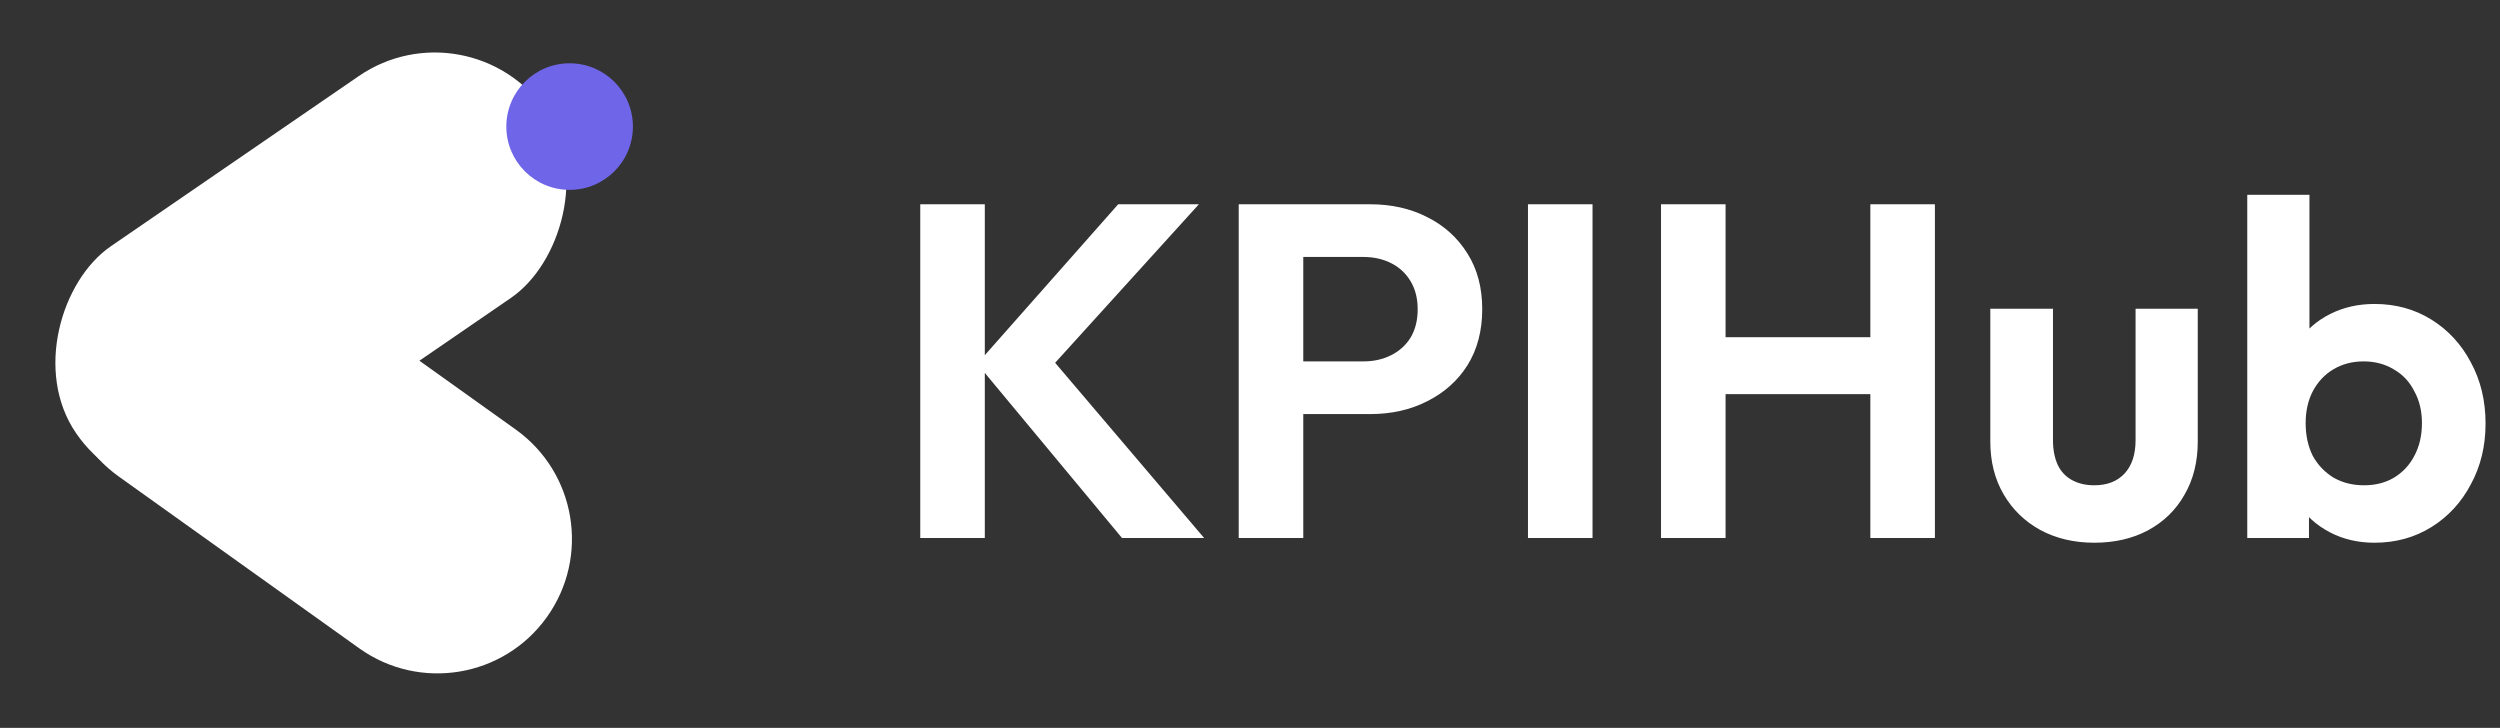 <svg width="158" height="46" viewBox="0 0 158 46" fill="none" xmlns="http://www.w3.org/2000/svg">
<rect x="0" y="0" width="158" height="46" fill="#333333" stroke="none"/>
<path d="M70.91 34L61.76 22.99L70.67 12.91H75.77L65.84 23.86L65.87 21.97L76.1 34H70.91ZM58.16 34V12.91H62.24V34H58.16ZM81.287 26.17V22.84H86.177C86.817 22.84 87.397 22.71 87.917 22.45C88.437 22.19 88.847 21.82 89.147 21.34C89.447 20.84 89.597 20.24 89.597 19.54C89.597 18.86 89.447 18.27 89.147 17.77C88.847 17.27 88.437 16.89 87.917 16.63C87.397 16.37 86.817 16.24 86.177 16.24H81.287V12.91H86.597C87.937 12.91 89.137 13.18 90.197 13.72C91.277 14.26 92.127 15.03 92.747 16.03C93.367 17.01 93.677 18.18 93.677 19.54C93.677 20.9 93.367 22.08 92.747 23.08C92.127 24.06 91.277 24.82 90.197 25.36C89.137 25.9 87.937 26.17 86.597 26.17H81.287ZM78.287 34V12.91H82.367V34H78.287ZM96.568 34V12.91H100.648V34H96.568ZM104.976 34V12.91H109.056V34H104.976ZM118.206 34V12.91H122.286V34H118.206ZM107.556 24.91V21.31H119.346V24.91H107.556ZM132.357 34.3C131.078 34.3 129.938 34.03 128.938 33.49C127.958 32.95 127.188 32.2 126.628 31.24C126.068 30.28 125.788 29.17 125.788 27.91V19.51H129.748V27.82C129.748 28.42 129.848 28.94 130.048 29.38C130.248 29.8 130.548 30.12 130.948 30.34C131.348 30.56 131.818 30.67 132.357 30.67C133.178 30.67 133.818 30.42 134.278 29.92C134.738 29.42 134.968 28.72 134.968 27.82V19.51H138.898V27.91C138.898 29.19 138.618 30.31 138.058 31.27C137.518 32.23 136.748 32.98 135.748 33.52C134.768 34.04 133.638 34.3 132.357 34.3ZM150.067 34.3C149.027 34.3 148.087 34.08 147.247 33.64C146.407 33.2 145.737 32.6 145.237 31.84C144.737 31.08 144.467 30.23 144.427 29.29V24.13C144.467 23.19 144.737 22.35 145.237 21.61C145.757 20.85 146.437 20.26 147.277 19.84C148.117 19.42 149.047 19.21 150.067 19.21C151.407 19.21 152.607 19.54 153.667 20.2C154.727 20.86 155.557 21.76 156.157 22.9C156.777 24.04 157.087 25.33 157.087 26.77C157.087 28.19 156.777 29.47 156.157 30.61C155.557 31.75 154.727 32.65 153.667 33.31C152.607 33.97 151.407 34.3 150.067 34.3ZM149.407 30.67C150.127 30.67 150.757 30.51 151.297 30.19C151.857 29.85 152.287 29.39 152.587 28.81C152.907 28.21 153.067 27.52 153.067 26.74C153.067 25.98 152.907 25.31 152.587 24.73C152.287 24.13 151.857 23.67 151.297 23.35C150.737 23.01 150.097 22.84 149.377 22.84C148.657 22.84 148.017 23.01 147.457 23.35C146.917 23.67 146.487 24.13 146.167 24.73C145.867 25.31 145.717 25.98 145.717 26.74C145.717 27.52 145.867 28.21 146.167 28.81C146.487 29.39 146.927 29.85 147.487 30.19C148.047 30.51 148.687 30.67 149.407 30.67ZM142.027 34V12.31H145.957V23.08L145.297 26.56L145.927 30.1V34H142.027Z" fill="white"/>
<rect x="29.681" width="17" height="36" rx="8.5" transform="rotate(55.536 29.681 0)" fill="white"/>
<path d="M32.588 27.142C36.408 29.87 37.292 35.179 34.564 38.999C31.835 42.819 26.526 43.703 22.706 40.975L7.509 30.119C3.689 27.39 2.805 22.081 5.533 18.261C8.262 14.441 13.571 13.557 17.391 16.286L32.588 27.142Z" fill="white"/>
<circle cx="36" cy="8" r="4" fill="#6F65E8"/>
</svg>

